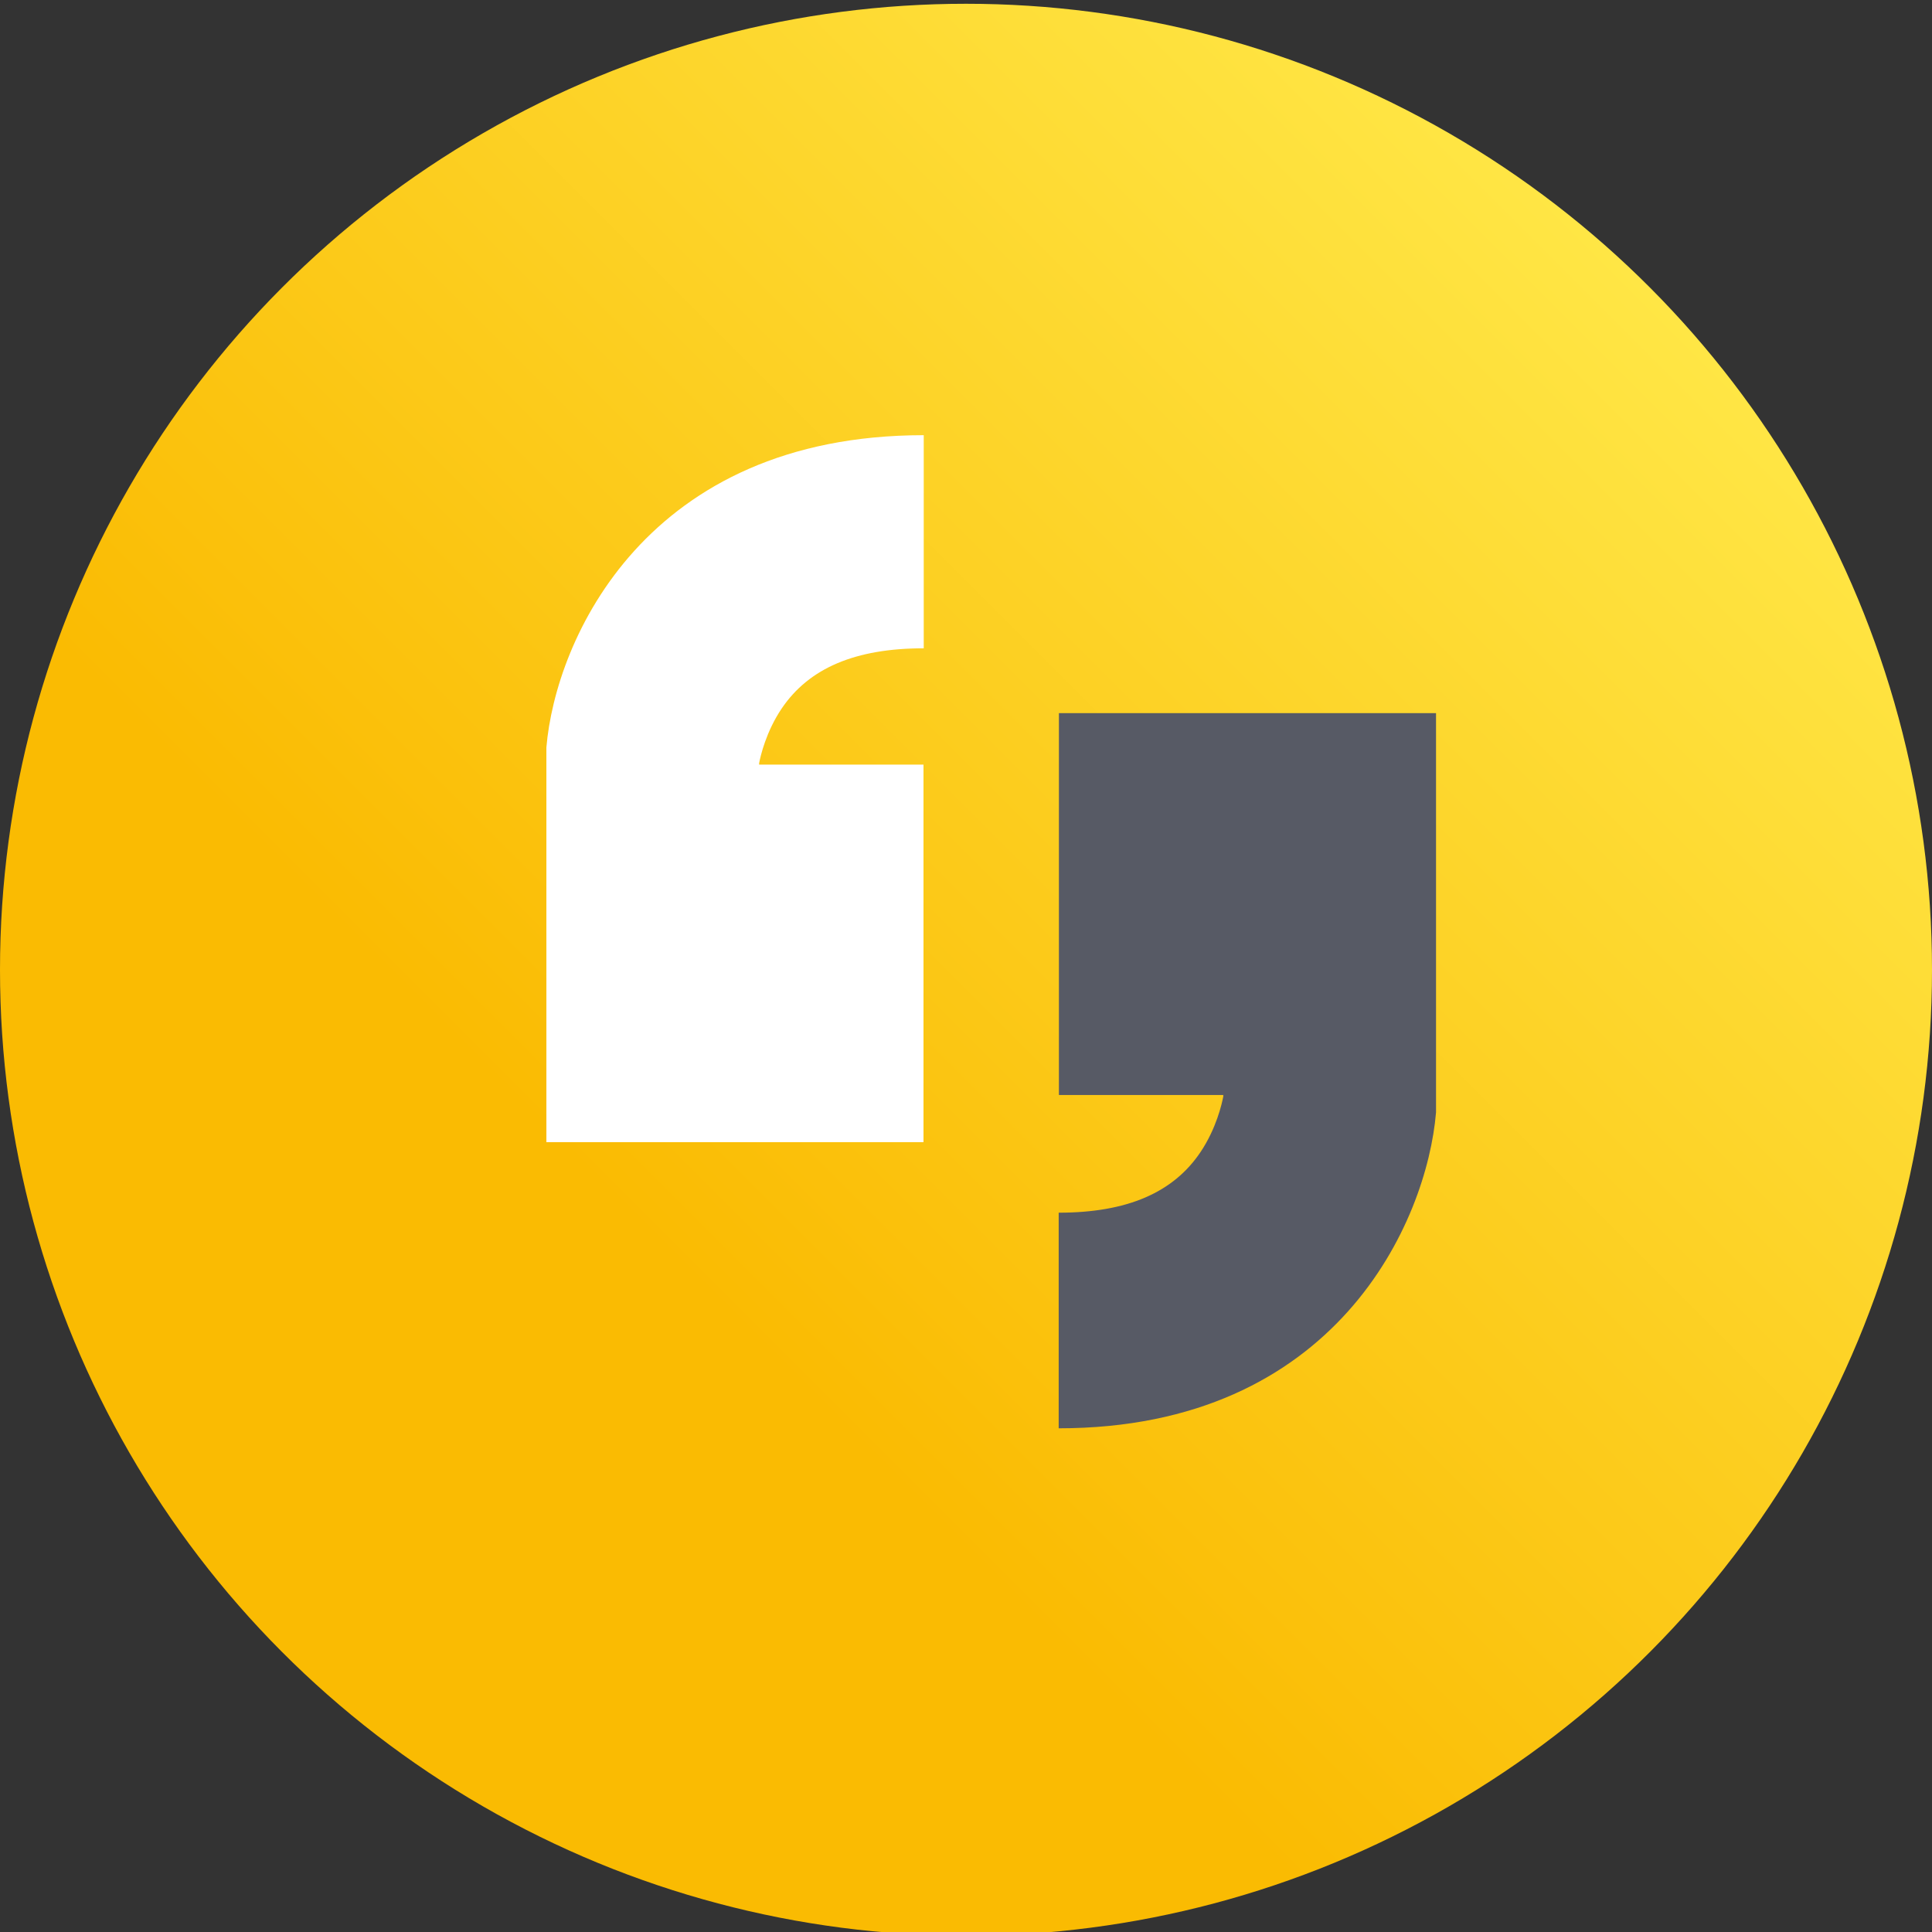 <?xml version="1.0" encoding="utf-8"?>
<!-- Generator: Adobe Illustrator 16.0.0, SVG Export Plug-In . SVG Version: 6.00 Build 0)  -->
<!DOCTYPE svg PUBLIC "-//W3C//DTD SVG 1.1//EN" "http://www.w3.org/Graphics/SVG/1.1/DTD/svg11.dtd">
<svg version="1.1" id="Capa_1" xmlns="http://www.w3.org/2000/svg" xmlns:xlink="http://www.w3.org/1999/xlink" x="0px" y="0px"
	 width="512px" height="512px" viewBox="0 0 512 512" enable-background="new 0 0 512 512" xml:space="preserve">
<rect x="0" y="0" width="512" height="512" fill="#333333" stroke="none"/>
<g>
	<g>
		<g>
			<g>
				<g>
					<g>
						<g>
							<g>
								<linearGradient id="SVGID_1_" gradientUnits="userSpaceOnUse" x1="74.981" y1="438.019" x2="437.019" y2="75.981">
									<stop  offset="0.285" style="stop-color:#FABB02"/>
									<stop  offset="1" style="stop-color:#FFE645"/>
								</linearGradient>
								<circle fill="url(#SVGID_1_)" cx="256" cy="257" r="256"/>
							</g>
						</g>
					</g>
				</g>
			</g>
		</g>
	</g>
	<g>
		<g>
			<path fill="#575A65" d="M280.623,188.986v101.202h43.558v0.389c-0.364,1.942-1.839,8.438-5.962,14.629
				c-7.246,10.88-19.563,16.17-37.657,16.17v57.139c73.584,0,97.588-54.766,100-83.727V188.986H280.623z"/>
		</g>
	</g>
	<g>
		<g>
			<path fill="#FFFFFF" d="M244.735,302.674V202.635h-43.559v-0.383c0.367-1.921,1.841-8.343,5.96-14.461
				c7.249-10.755,19.565-15.984,37.662-15.984v-56.479c-73.587,0-97.591,54.133-100,82.76v104.587H244.735z"/>
		</g>
	</g>
</g>
</svg>
